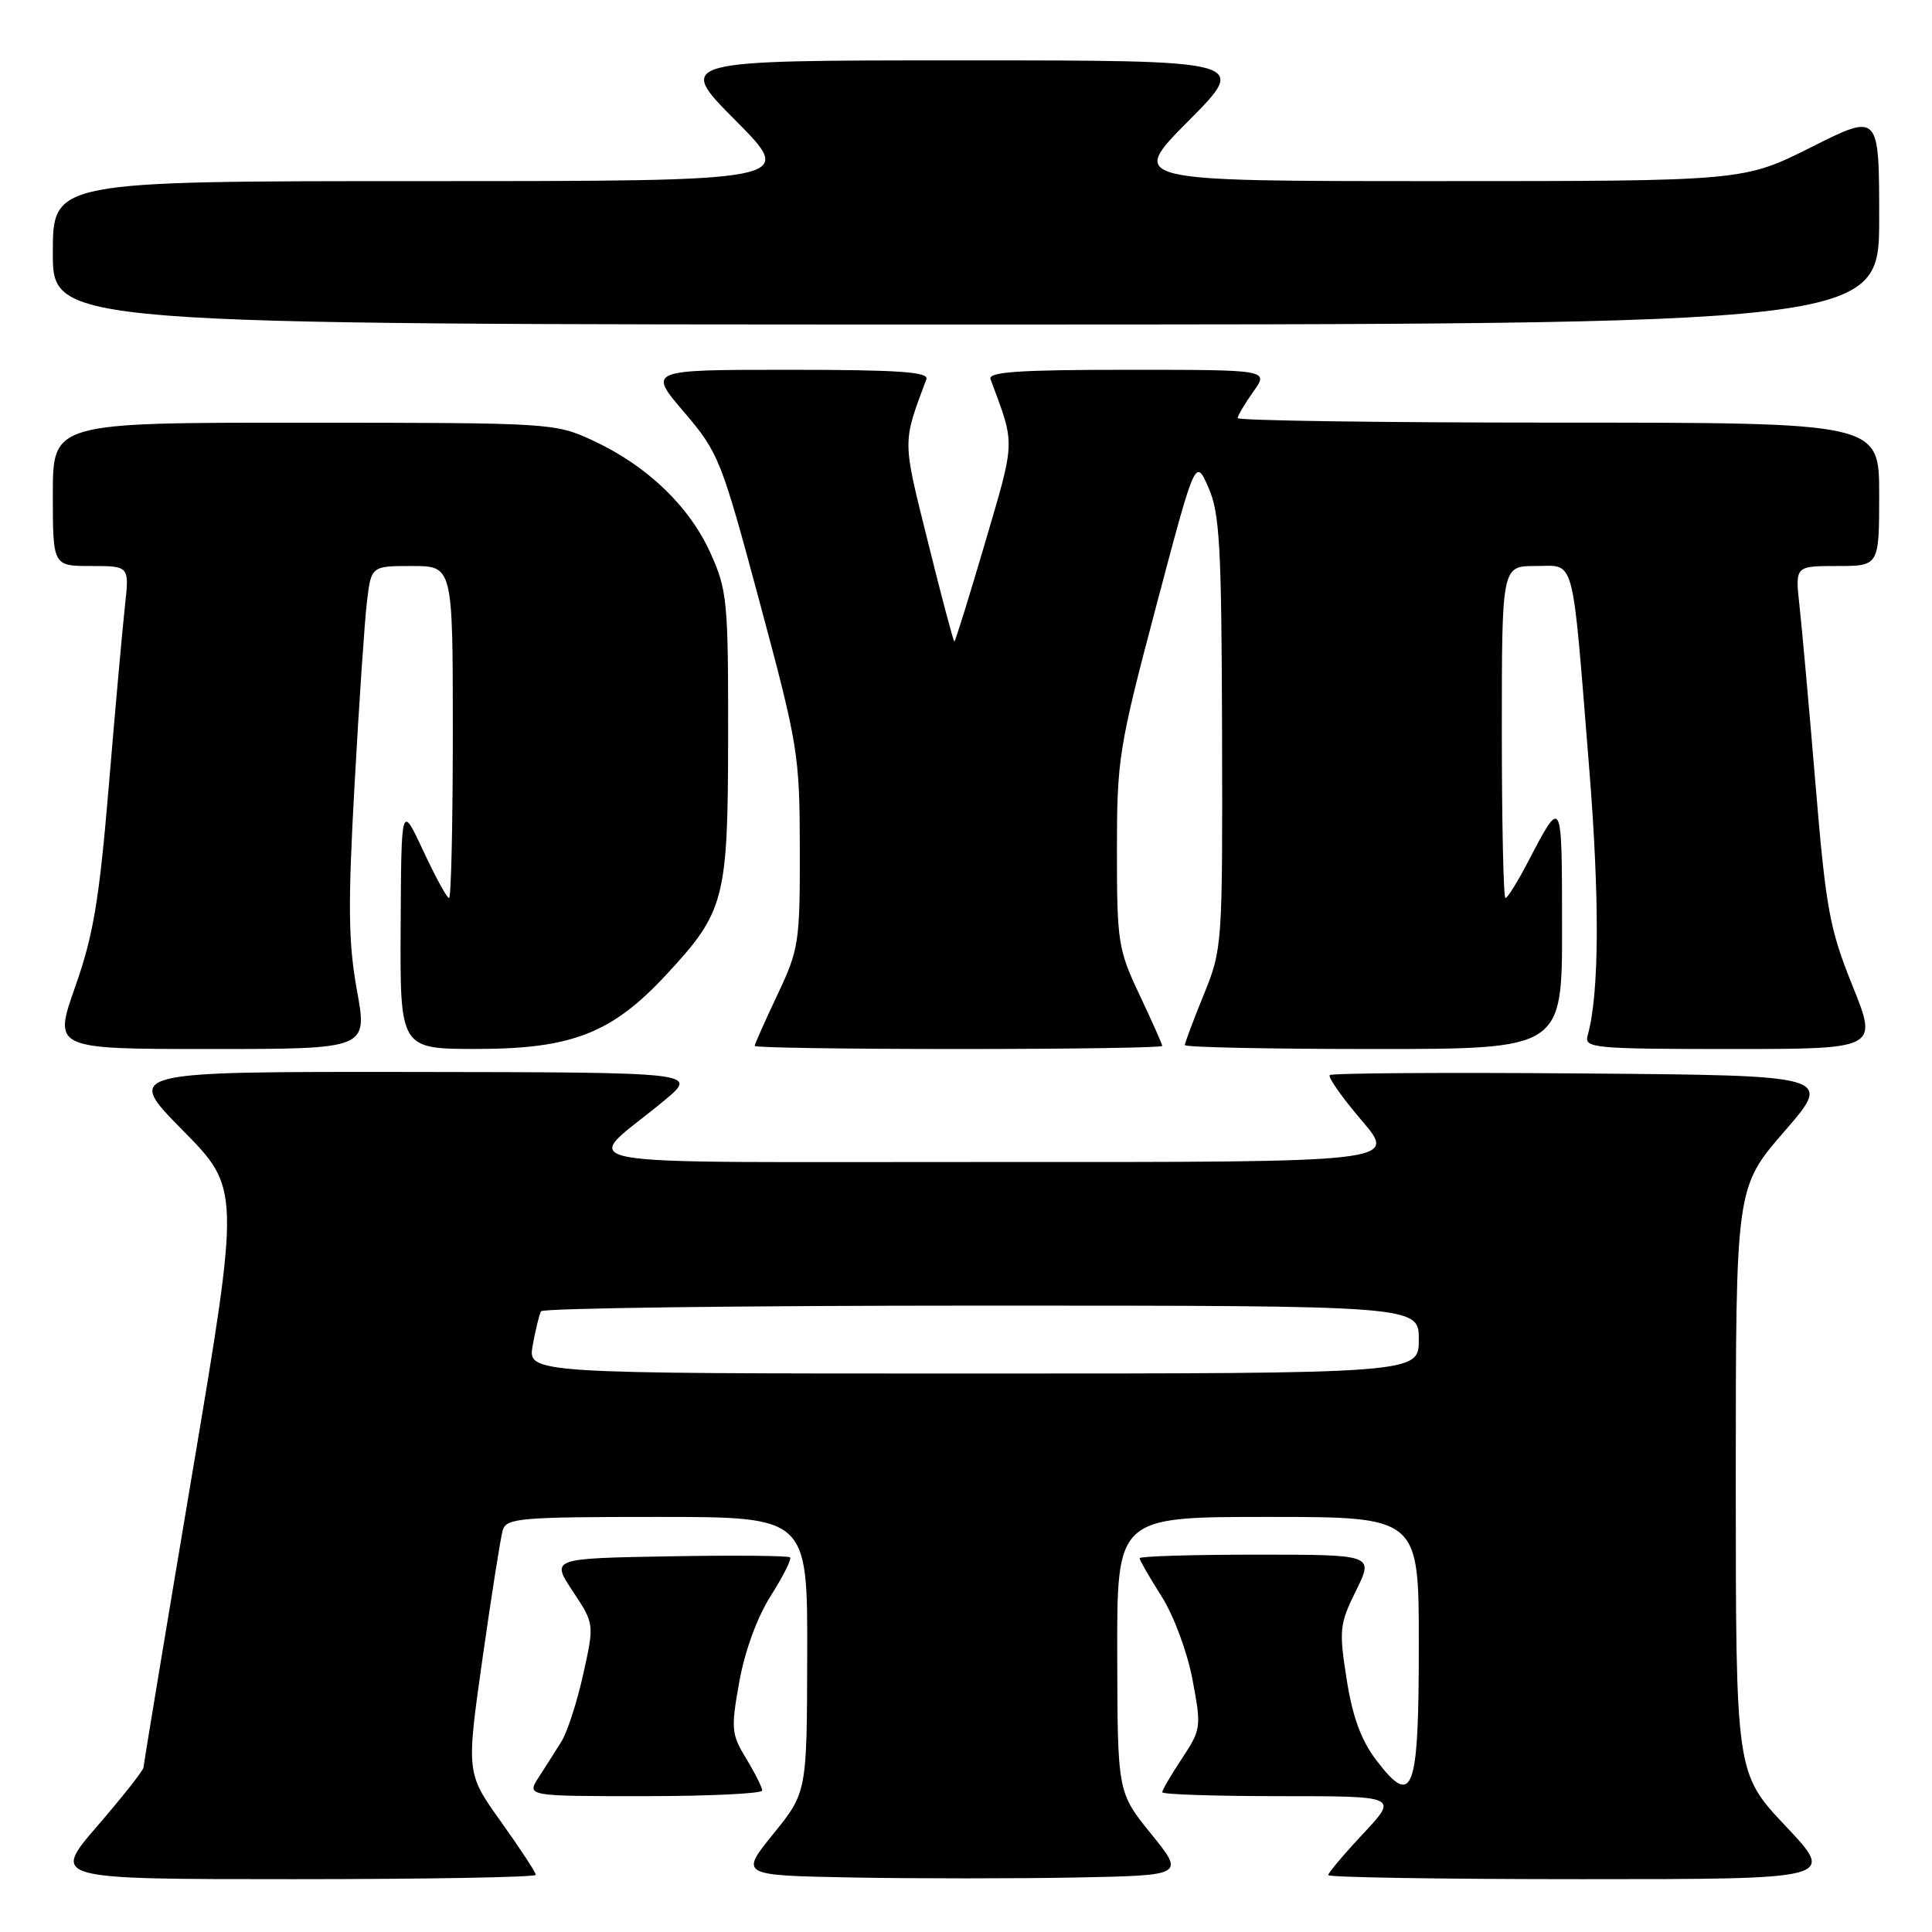 <?xml version="1.0" encoding="UTF-8" standalone="no"?>
<!DOCTYPE svg PUBLIC "-//W3C//DTD SVG 1.1//EN" "http://www.w3.org/Graphics/SVG/1.1/DTD/svg11.dtd" >
<svg xmlns="http://www.w3.org/2000/svg" xmlns:xlink="http://www.w3.org/1999/xlink" version="1.1" viewBox="0 0 256 256">
 <g >
 <path fill="currentColor"
d=" M 71.00 248.43 C 71.00 248.12 68.93 244.95 66.39 241.40 C 61.78 234.94 61.78 234.94 63.94 219.72 C 65.13 211.35 66.33 203.71 66.62 202.75 C 67.09 201.16 68.95 201.00 87.07 201.00 C 107.00 201.00 107.00 201.00 106.96 219.25 C 106.92 237.50 106.92 237.50 102.47 243.00 C 98.02 248.50 98.02 248.50 113.07 248.78 C 121.35 248.93 134.62 248.93 142.55 248.78 C 156.98 248.50 156.98 248.50 152.53 243.00 C 148.08 237.50 148.08 237.50 148.04 219.25 C 148.00 201.00 148.00 201.00 168.00 201.00 C 188.00 201.00 188.00 201.00 188.00 217.88 C 188.00 237.51 187.24 239.62 182.40 233.28 C 180.36 230.60 179.23 227.55 178.44 222.52 C 177.41 215.96 177.49 215.19 179.69 210.75 C 182.03 206.00 182.03 206.00 166.52 206.00 C 157.98 206.00 151.00 206.21 151.00 206.47 C 151.00 206.72 152.30 208.98 153.89 211.49 C 155.53 214.07 157.31 218.86 158.01 222.55 C 159.20 228.86 159.16 229.16 156.62 233.00 C 155.18 235.18 154.00 237.19 154.00 237.48 C 154.00 237.77 161.04 238.00 169.64 238.00 C 185.27 238.00 185.27 238.00 180.64 242.96 C 178.09 245.68 176.00 248.16 176.00 248.46 C 176.00 248.76 191.13 249.00 209.62 249.00 C 243.24 249.00 243.24 249.00 236.62 241.98 C 230.00 234.96 230.00 234.96 230.00 196.15 C 230.00 157.34 230.00 157.34 236.44 149.92 C 242.87 142.50 242.87 142.50 209.78 142.24 C 191.58 142.09 176.47 142.19 176.20 142.46 C 175.94 142.73 177.84 145.44 180.44 148.48 C 185.15 154.00 185.15 154.00 131.83 153.97 C 71.59 153.93 77.08 154.96 88.06 145.79 C 92.50 142.09 92.50 142.09 54.52 142.04 C 16.55 142.00 16.55 142.00 24.19 149.75 C 31.83 157.50 31.83 157.50 25.43 195.50 C 21.91 216.40 19.03 233.81 19.02 234.19 C 19.01 234.57 16.26 238.06 12.91 241.94 C 6.82 249.00 6.82 249.00 38.91 249.00 C 56.56 249.00 71.00 248.74 71.00 248.43 Z  M 101.00 237.25 C 100.99 236.84 100.04 234.94 98.88 233.03 C 96.91 229.80 96.84 229.09 97.96 222.85 C 98.69 218.77 100.32 214.31 102.13 211.46 C 103.76 208.88 104.92 206.58 104.69 206.36 C 104.47 206.13 97.25 206.07 88.65 206.22 C 73.02 206.50 73.02 206.50 75.89 210.84 C 78.76 215.17 78.76 215.17 77.28 221.84 C 76.47 225.50 75.17 229.51 74.40 230.75 C 73.63 231.99 72.27 234.12 71.38 235.50 C 69.77 238.00 69.77 238.00 85.38 238.00 C 93.97 238.00 101.00 237.66 101.00 237.25 Z  M 47.30 131.25 C 46.15 124.89 46.09 120.00 46.98 104.00 C 47.57 93.28 48.31 82.36 48.62 79.75 C 49.19 75.00 49.19 75.00 54.59 75.00 C 60.00 75.00 60.00 75.00 60.00 97.00 C 60.00 109.10 59.78 119.00 59.50 119.00 C 59.23 119.00 57.69 116.19 56.09 112.75 C 53.17 106.50 53.17 106.50 53.09 122.75 C 53.00 139.00 53.00 139.00 63.25 138.99 C 75.75 138.98 81.08 136.90 88.19 129.25 C 96.06 120.79 96.46 119.28 96.48 97.50 C 96.50 79.63 96.36 78.19 94.13 73.26 C 91.33 67.07 85.76 61.73 78.64 58.41 C 73.54 56.04 73.21 56.02 40.25 56.01 C 7.00 56.00 7.00 56.00 7.00 65.50 C 7.00 75.00 7.00 75.00 12.07 75.00 C 17.14 75.00 17.14 75.00 16.56 80.25 C 16.24 83.14 15.28 93.82 14.43 103.99 C 13.15 119.30 12.38 123.90 9.97 130.74 C 7.06 139.00 7.06 139.00 27.88 139.00 C 48.71 139.00 48.71 139.00 47.30 131.25 Z  M 154.00 138.59 C 154.00 138.36 152.65 135.33 151.00 131.84 C 148.16 125.83 148.00 124.84 148.00 112.74 C 148.00 100.54 148.23 99.10 153.20 80.32 C 158.40 60.68 158.40 60.68 160.12 64.59 C 161.62 67.98 161.86 72.29 161.93 97.08 C 162.00 125.34 161.97 125.72 159.50 131.81 C 158.12 135.19 157.00 138.19 157.00 138.48 C 157.00 138.77 168.25 139.00 182.00 139.00 C 207.00 139.00 207.00 139.00 206.98 122.75 C 206.97 105.46 207.00 105.52 202.44 114.25 C 201.08 116.86 199.75 119.00 199.48 119.00 C 199.22 119.00 199.00 109.10 199.00 97.00 C 199.00 75.00 199.00 75.00 203.45 75.00 C 208.80 75.00 208.25 72.97 210.55 101.46 C 211.99 119.24 211.92 131.74 210.36 137.25 C 209.90 138.87 211.27 139.00 229.35 139.00 C 248.84 139.00 248.84 139.00 245.47 130.63 C 242.42 123.06 241.95 120.50 240.56 103.88 C 239.72 93.77 238.76 83.14 238.44 80.25 C 237.86 75.00 237.86 75.00 243.43 75.00 C 249.00 75.00 249.00 75.00 249.00 65.50 C 249.00 56.00 249.00 56.00 206.50 56.00 C 183.12 56.00 164.00 55.73 164.00 55.40 C 164.00 55.08 164.93 53.50 166.07 51.90 C 168.14 49.00 168.14 49.00 149.46 49.00 C 134.94 49.00 130.89 49.28 131.25 50.25 C 134.55 59.11 134.58 58.10 130.52 71.94 C 128.41 79.12 126.58 85.00 126.46 85.00 C 126.33 85.00 124.76 79.09 122.97 71.86 C 119.54 58.10 119.55 58.83 122.75 50.25 C 123.11 49.28 119.06 49.00 104.53 49.00 C 85.85 49.00 85.85 49.00 90.62 54.58 C 95.23 59.99 95.56 60.81 100.67 79.83 C 105.76 98.77 105.96 99.98 105.98 112.50 C 106.00 124.89 105.86 125.80 103.00 131.84 C 101.35 135.33 100.00 138.36 100.00 138.59 C 100.00 138.82 112.15 139.00 127.00 139.00 C 141.85 139.00 154.00 138.82 154.00 138.59 Z  M 249.00 28.99 C 249.00 14.98 249.00 14.98 240.02 19.49 C 231.04 24.00 231.04 24.00 190.29 24.00 C 149.55 24.00 149.55 24.00 157.50 16.00 C 165.45 8.00 165.45 8.00 127.50 8.00 C 89.55 8.00 89.55 8.00 97.50 16.00 C 105.45 24.00 105.45 24.00 56.23 24.00 C 7.00 24.00 7.00 24.00 7.00 33.50 C 7.00 43.00 7.00 43.00 128.00 43.00 C 249.00 43.00 249.00 43.00 249.00 28.99 Z  M 70.59 178.25 C 70.96 176.19 71.46 174.16 71.69 173.75 C 71.93 173.34 98.19 173.00 130.06 173.00 C 188.00 173.00 188.00 173.00 188.00 177.50 C 188.00 182.00 188.00 182.00 128.95 182.00 C 69.91 182.00 69.91 182.00 70.59 178.25 Z "/>
</g>
</svg>